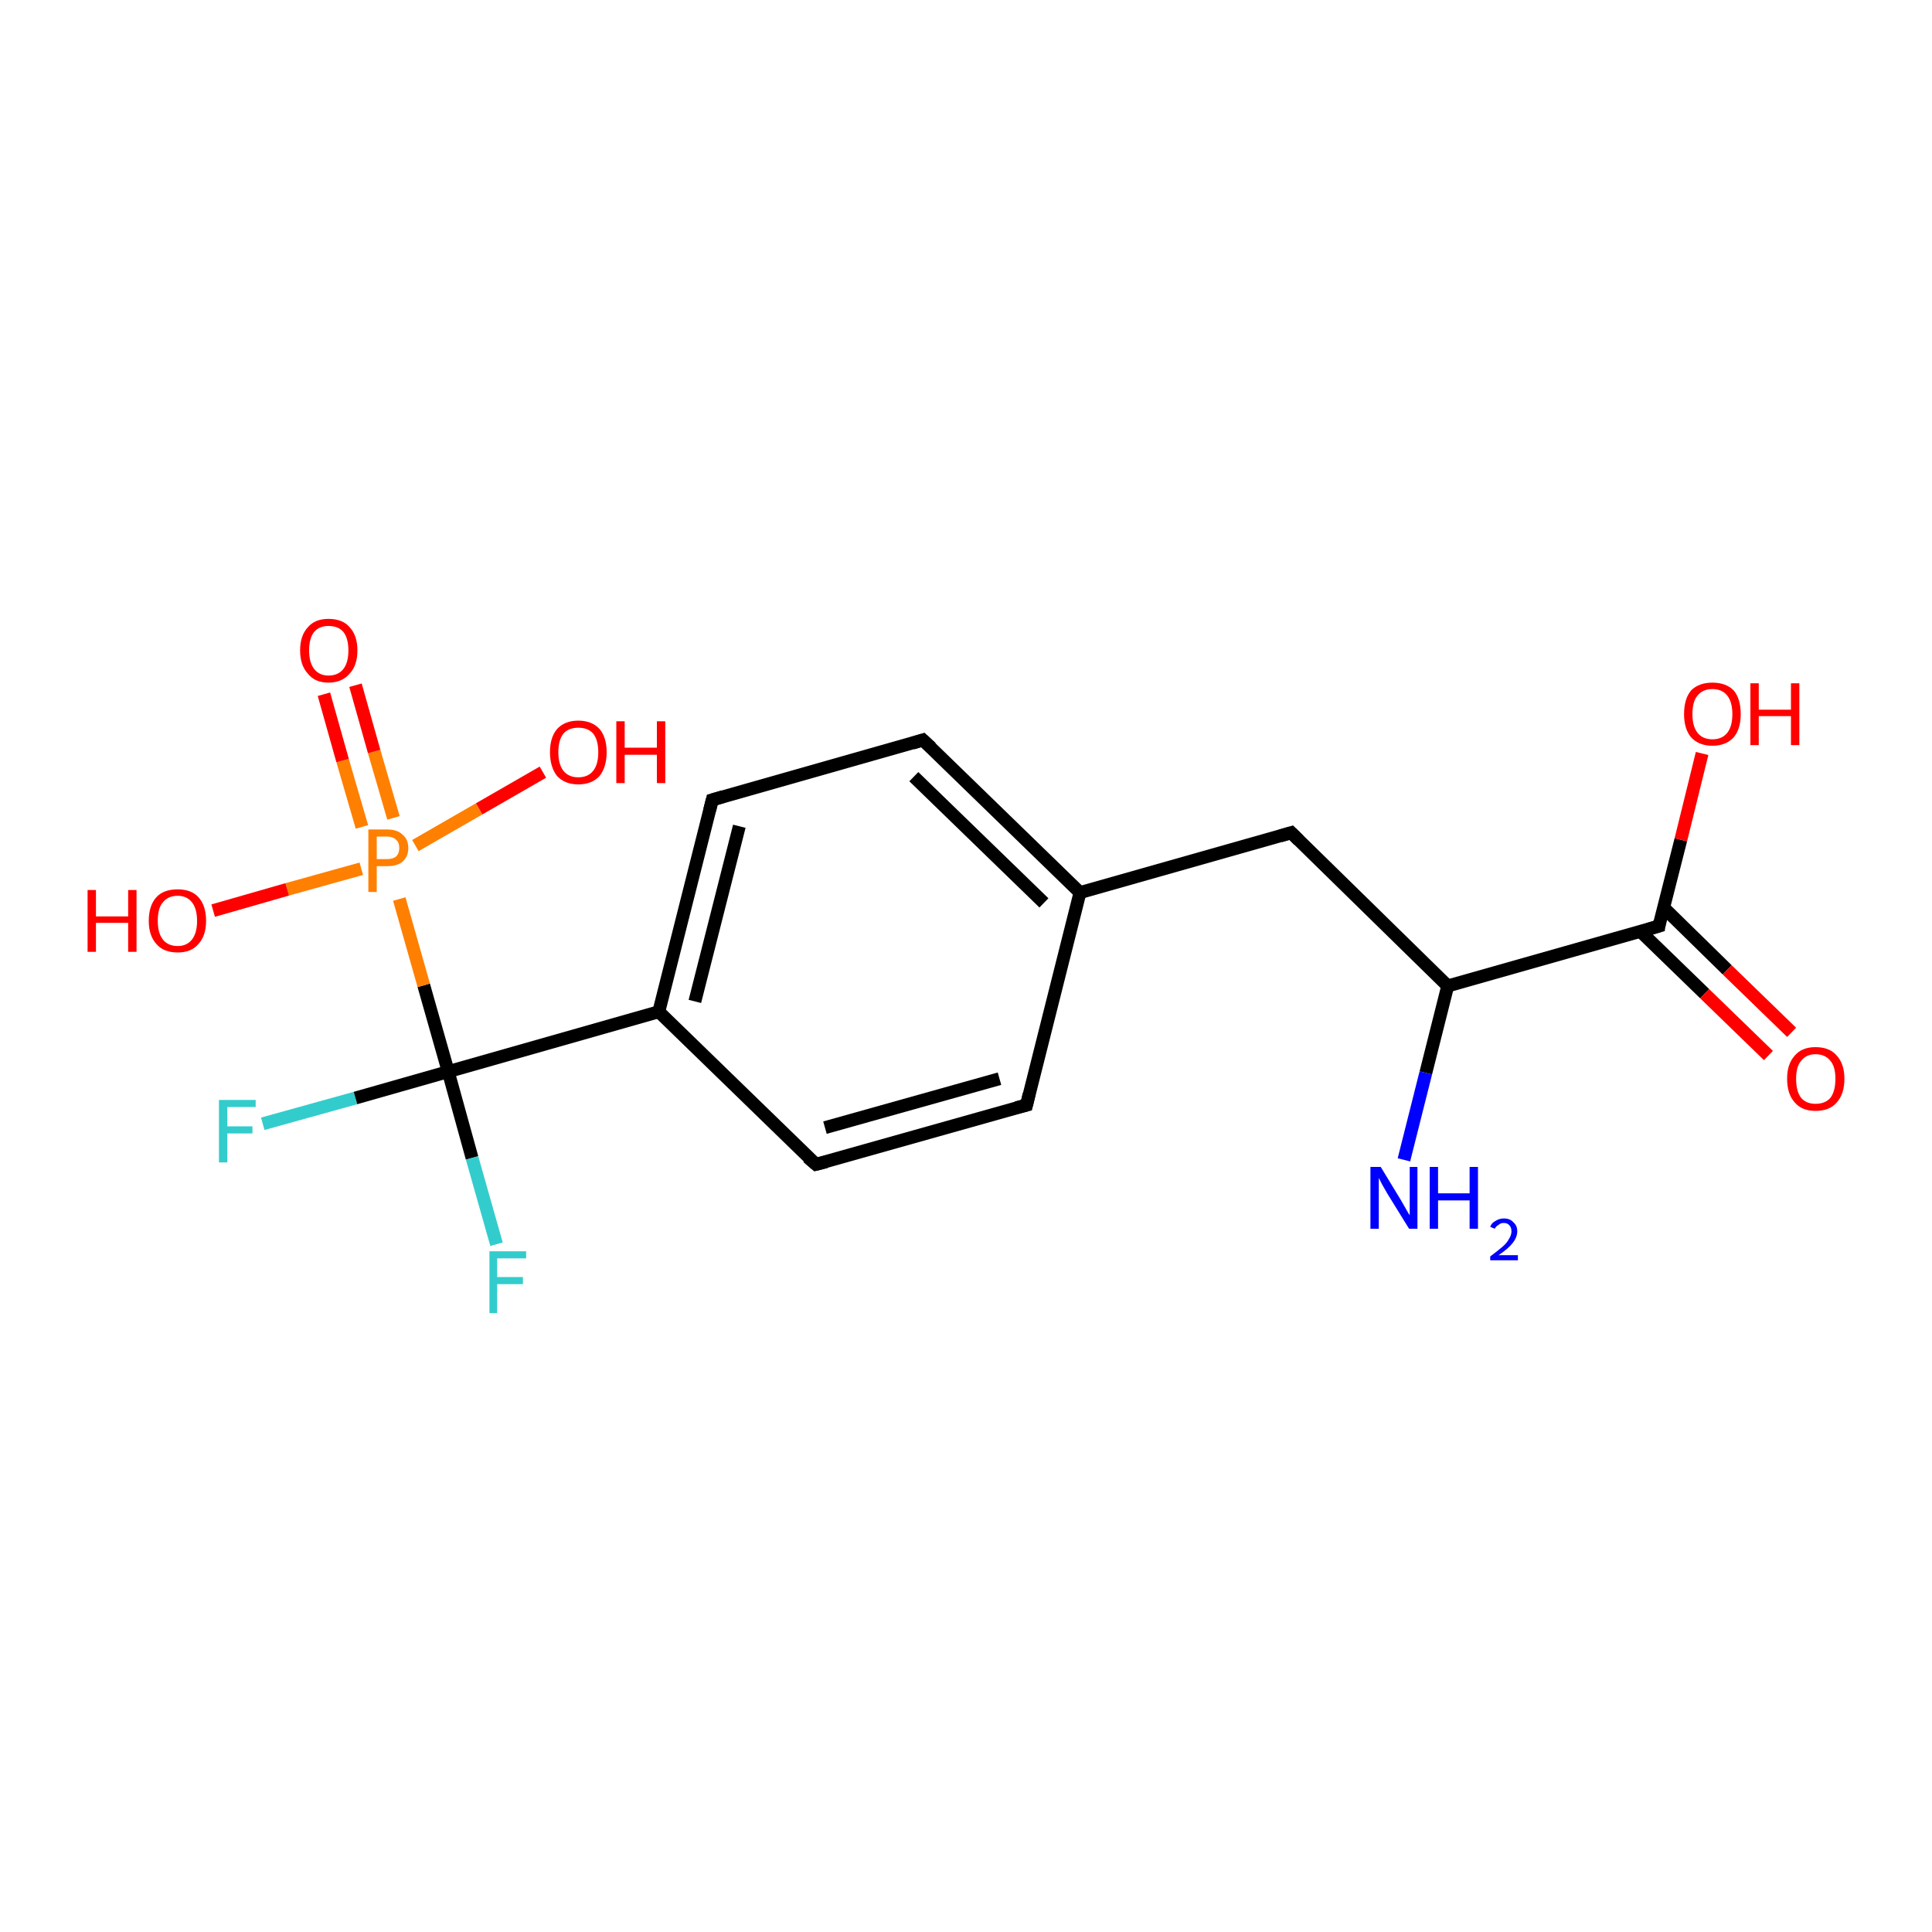 <?xml version='1.0' encoding='iso-8859-1'?>
<svg version='1.1' baseProfile='full'
              xmlns='http://www.w3.org/2000/svg'
                      xmlns:rdkit='http://www.rdkit.org/xml'
                      xmlns:xlink='http://www.w3.org/1999/xlink'
                  xml:space='preserve'
width='300px' height='300px' viewBox='0 0 300 300'>
<!-- END OF HEADER -->
<rect style='opacity:1.0;fill:#FFFFFF;stroke:none' width='300.0' height='300.0' x='0.0' y='0.0'> </rect>
<path class='bond-0 atom-0 atom-1' d='M 40.8,174.5 L 55.2,170.5' style='fill:none;fill-rule:evenodd;stroke:#33CCCC;stroke-width:2.0px;stroke-linecap:butt;stroke-linejoin:miter;stroke-opacity:1' />
<path class='bond-0 atom-0 atom-1' d='M 55.2,170.5 L 69.6,166.4' style='fill:none;fill-rule:evenodd;stroke:#000000;stroke-width:2.0px;stroke-linecap:butt;stroke-linejoin:miter;stroke-opacity:1' />
<path class='bond-1 atom-1 atom-2' d='M 69.6,166.4 L 73.3,179.8' style='fill:none;fill-rule:evenodd;stroke:#000000;stroke-width:2.0px;stroke-linecap:butt;stroke-linejoin:miter;stroke-opacity:1' />
<path class='bond-1 atom-1 atom-2' d='M 73.3,179.8 L 77.1,193.2' style='fill:none;fill-rule:evenodd;stroke:#33CCCC;stroke-width:2.0px;stroke-linecap:butt;stroke-linejoin:miter;stroke-opacity:1' />
<path class='bond-2 atom-1 atom-3' d='M 69.6,166.4 L 102.3,157.1' style='fill:none;fill-rule:evenodd;stroke:#000000;stroke-width:2.0px;stroke-linecap:butt;stroke-linejoin:miter;stroke-opacity:1' />
<path class='bond-3 atom-3 atom-4' d='M 102.3,157.1 L 110.6,124.2' style='fill:none;fill-rule:evenodd;stroke:#000000;stroke-width:2.0px;stroke-linecap:butt;stroke-linejoin:miter;stroke-opacity:1' />
<path class='bond-3 atom-3 atom-4' d='M 107.9,155.5 L 114.8,128.3' style='fill:none;fill-rule:evenodd;stroke:#000000;stroke-width:2.0px;stroke-linecap:butt;stroke-linejoin:miter;stroke-opacity:1' />
<path class='bond-4 atom-4 atom-5' d='M 110.6,124.2 L 143.3,114.9' style='fill:none;fill-rule:evenodd;stroke:#000000;stroke-width:2.0px;stroke-linecap:butt;stroke-linejoin:miter;stroke-opacity:1' />
<path class='bond-5 atom-5 atom-6' d='M 143.3,114.9 L 167.7,138.6' style='fill:none;fill-rule:evenodd;stroke:#000000;stroke-width:2.0px;stroke-linecap:butt;stroke-linejoin:miter;stroke-opacity:1' />
<path class='bond-5 atom-5 atom-6' d='M 141.9,120.6 L 162.1,140.2' style='fill:none;fill-rule:evenodd;stroke:#000000;stroke-width:2.0px;stroke-linecap:butt;stroke-linejoin:miter;stroke-opacity:1' />
<path class='bond-6 atom-6 atom-7' d='M 167.7,138.6 L 159.4,171.6' style='fill:none;fill-rule:evenodd;stroke:#000000;stroke-width:2.0px;stroke-linecap:butt;stroke-linejoin:miter;stroke-opacity:1' />
<path class='bond-7 atom-7 atom-8' d='M 159.4,171.6 L 126.7,180.8' style='fill:none;fill-rule:evenodd;stroke:#000000;stroke-width:2.0px;stroke-linecap:butt;stroke-linejoin:miter;stroke-opacity:1' />
<path class='bond-7 atom-7 atom-8' d='M 155.2,167.5 L 128.1,175.1' style='fill:none;fill-rule:evenodd;stroke:#000000;stroke-width:2.0px;stroke-linecap:butt;stroke-linejoin:miter;stroke-opacity:1' />
<path class='bond-8 atom-6 atom-9' d='M 167.7,138.6 L 200.5,129.3' style='fill:none;fill-rule:evenodd;stroke:#000000;stroke-width:2.0px;stroke-linecap:butt;stroke-linejoin:miter;stroke-opacity:1' />
<path class='bond-9 atom-9 atom-10' d='M 200.5,129.3 L 224.8,153.1' style='fill:none;fill-rule:evenodd;stroke:#000000;stroke-width:2.0px;stroke-linecap:butt;stroke-linejoin:miter;stroke-opacity:1' />
<path class='bond-10 atom-10 atom-11' d='M 224.8,153.1 L 221.4,166.6' style='fill:none;fill-rule:evenodd;stroke:#000000;stroke-width:2.0px;stroke-linecap:butt;stroke-linejoin:miter;stroke-opacity:1' />
<path class='bond-10 atom-10 atom-11' d='M 221.4,166.6 L 218.0,180.1' style='fill:none;fill-rule:evenodd;stroke:#0000FF;stroke-width:2.0px;stroke-linecap:butt;stroke-linejoin:miter;stroke-opacity:1' />
<path class='bond-11 atom-10 atom-12' d='M 224.8,153.1 L 257.6,143.8' style='fill:none;fill-rule:evenodd;stroke:#000000;stroke-width:2.0px;stroke-linecap:butt;stroke-linejoin:miter;stroke-opacity:1' />
<path class='bond-12 atom-12 atom-13' d='M 254.7,144.6 L 264.7,154.3' style='fill:none;fill-rule:evenodd;stroke:#000000;stroke-width:2.0px;stroke-linecap:butt;stroke-linejoin:miter;stroke-opacity:1' />
<path class='bond-12 atom-12 atom-13' d='M 264.7,154.3 L 274.6,163.9' style='fill:none;fill-rule:evenodd;stroke:#FF0000;stroke-width:2.0px;stroke-linecap:butt;stroke-linejoin:miter;stroke-opacity:1' />
<path class='bond-12 atom-12 atom-13' d='M 258.3,140.9 L 268.2,150.6' style='fill:none;fill-rule:evenodd;stroke:#000000;stroke-width:2.0px;stroke-linecap:butt;stroke-linejoin:miter;stroke-opacity:1' />
<path class='bond-12 atom-12 atom-13' d='M 268.2,150.6 L 278.2,160.3' style='fill:none;fill-rule:evenodd;stroke:#FF0000;stroke-width:2.0px;stroke-linecap:butt;stroke-linejoin:miter;stroke-opacity:1' />
<path class='bond-13 atom-12 atom-14' d='M 257.6,143.8 L 261.0,130.4' style='fill:none;fill-rule:evenodd;stroke:#000000;stroke-width:2.0px;stroke-linecap:butt;stroke-linejoin:miter;stroke-opacity:1' />
<path class='bond-13 atom-12 atom-14' d='M 261.0,130.4 L 264.3,117.0' style='fill:none;fill-rule:evenodd;stroke:#FF0000;stroke-width:2.0px;stroke-linecap:butt;stroke-linejoin:miter;stroke-opacity:1' />
<path class='bond-14 atom-1 atom-15' d='M 69.6,166.4 L 65.8,153.0' style='fill:none;fill-rule:evenodd;stroke:#000000;stroke-width:2.0px;stroke-linecap:butt;stroke-linejoin:miter;stroke-opacity:1' />
<path class='bond-14 atom-1 atom-15' d='M 65.8,153.0 L 62.0,139.6' style='fill:none;fill-rule:evenodd;stroke:#FF7F00;stroke-width:2.0px;stroke-linecap:butt;stroke-linejoin:miter;stroke-opacity:1' />
<path class='bond-15 atom-15 atom-16' d='M 61.1,127.0 L 58.1,116.7' style='fill:none;fill-rule:evenodd;stroke:#FF7F00;stroke-width:2.0px;stroke-linecap:butt;stroke-linejoin:miter;stroke-opacity:1' />
<path class='bond-15 atom-15 atom-16' d='M 58.1,116.7 L 55.2,106.4' style='fill:none;fill-rule:evenodd;stroke:#FF0000;stroke-width:2.0px;stroke-linecap:butt;stroke-linejoin:miter;stroke-opacity:1' />
<path class='bond-15 atom-15 atom-16' d='M 56.2,128.4 L 53.2,118.1' style='fill:none;fill-rule:evenodd;stroke:#FF7F00;stroke-width:2.0px;stroke-linecap:butt;stroke-linejoin:miter;stroke-opacity:1' />
<path class='bond-15 atom-15 atom-16' d='M 53.2,118.1 L 50.3,107.8' style='fill:none;fill-rule:evenodd;stroke:#FF0000;stroke-width:2.0px;stroke-linecap:butt;stroke-linejoin:miter;stroke-opacity:1' />
<path class='bond-16 atom-15 atom-17' d='M 64.5,131.3 L 74.4,125.6' style='fill:none;fill-rule:evenodd;stroke:#FF7F00;stroke-width:2.0px;stroke-linecap:butt;stroke-linejoin:miter;stroke-opacity:1' />
<path class='bond-16 atom-15 atom-17' d='M 74.4,125.6 L 84.3,119.9' style='fill:none;fill-rule:evenodd;stroke:#FF0000;stroke-width:2.0px;stroke-linecap:butt;stroke-linejoin:miter;stroke-opacity:1' />
<path class='bond-17 atom-15 atom-18' d='M 56.1,134.9 L 44.6,138.1' style='fill:none;fill-rule:evenodd;stroke:#FF7F00;stroke-width:2.0px;stroke-linecap:butt;stroke-linejoin:miter;stroke-opacity:1' />
<path class='bond-17 atom-15 atom-18' d='M 44.6,138.1 L 33.1,141.4' style='fill:none;fill-rule:evenodd;stroke:#FF0000;stroke-width:2.0px;stroke-linecap:butt;stroke-linejoin:miter;stroke-opacity:1' />
<path class='bond-18 atom-8 atom-3' d='M 126.7,180.8 L 102.3,157.1' style='fill:none;fill-rule:evenodd;stroke:#000000;stroke-width:2.0px;stroke-linecap:butt;stroke-linejoin:miter;stroke-opacity:1' />
<path d='M 110.2,125.8 L 110.6,124.2 L 112.3,123.7' style='fill:none;stroke:#000000;stroke-width:2.0px;stroke-linecap:butt;stroke-linejoin:miter;stroke-opacity:1;' />
<path d='M 141.7,115.4 L 143.3,114.9 L 144.6,116.1' style='fill:none;stroke:#000000;stroke-width:2.0px;stroke-linecap:butt;stroke-linejoin:miter;stroke-opacity:1;' />
<path d='M 159.8,169.9 L 159.4,171.6 L 157.8,172.0' style='fill:none;stroke:#000000;stroke-width:2.0px;stroke-linecap:butt;stroke-linejoin:miter;stroke-opacity:1;' />
<path d='M 128.3,180.4 L 126.7,180.8 L 125.4,179.7' style='fill:none;stroke:#000000;stroke-width:2.0px;stroke-linecap:butt;stroke-linejoin:miter;stroke-opacity:1;' />
<path d='M 198.8,129.8 L 200.5,129.3 L 201.7,130.5' style='fill:none;stroke:#000000;stroke-width:2.0px;stroke-linecap:butt;stroke-linejoin:miter;stroke-opacity:1;' />
<path d='M 255.9,144.3 L 257.6,143.8 L 257.7,143.1' style='fill:none;stroke:#000000;stroke-width:2.0px;stroke-linecap:butt;stroke-linejoin:miter;stroke-opacity:1;' />
<path class='atom-0' d='M 34.0 170.8
L 39.7 170.8
L 39.7 171.9
L 35.3 171.9
L 35.3 174.9
L 39.2 174.9
L 39.2 176.0
L 35.3 176.0
L 35.3 180.5
L 34.0 180.5
L 34.0 170.8
' fill='#33CCCC'/>
<path class='atom-2' d='M 76.0 194.3
L 81.7 194.3
L 81.7 195.4
L 77.2 195.4
L 77.2 198.3
L 81.2 198.3
L 81.2 199.4
L 77.2 199.4
L 77.2 203.9
L 76.0 203.9
L 76.0 194.3
' fill='#33CCCC'/>
<path class='atom-11' d='M 214.4 181.2
L 217.5 186.3
Q 217.8 186.8, 218.3 187.7
Q 218.8 188.6, 218.9 188.7
L 218.9 181.2
L 220.1 181.2
L 220.1 190.8
L 218.8 190.8
L 215.4 185.3
Q 215.0 184.6, 214.6 183.9
Q 214.2 183.1, 214.1 182.9
L 214.1 190.8
L 212.8 190.8
L 212.8 181.2
L 214.4 181.2
' fill='#0000FF'/>
<path class='atom-11' d='M 222.0 181.2
L 223.3 181.2
L 223.3 185.3
L 228.2 185.3
L 228.2 181.2
L 229.5 181.2
L 229.5 190.8
L 228.2 190.8
L 228.2 186.4
L 223.3 186.4
L 223.3 190.8
L 222.0 190.8
L 222.0 181.2
' fill='#0000FF'/>
<path class='atom-11' d='M 231.4 190.5
Q 231.6 189.9, 232.2 189.6
Q 232.8 189.2, 233.5 189.2
Q 234.5 189.2, 235.0 189.8
Q 235.6 190.3, 235.6 191.2
Q 235.6 192.1, 234.9 193.0
Q 234.2 193.9, 232.7 194.9
L 235.7 194.9
L 235.7 195.7
L 231.4 195.7
L 231.4 195.1
Q 232.6 194.2, 233.3 193.6
Q 234.0 193.0, 234.3 192.4
Q 234.7 191.8, 234.7 191.2
Q 234.7 190.6, 234.4 190.3
Q 234.1 189.9, 233.5 189.9
Q 233.0 189.9, 232.7 190.2
Q 232.3 190.4, 232.1 190.8
L 231.4 190.5
' fill='#0000FF'/>
<path class='atom-13' d='M 277.5 167.5
Q 277.5 165.2, 278.7 163.9
Q 279.8 162.6, 281.9 162.6
Q 284.1 162.6, 285.2 163.9
Q 286.4 165.2, 286.4 167.5
Q 286.4 169.9, 285.2 171.2
Q 284.1 172.5, 281.9 172.5
Q 279.8 172.5, 278.7 171.2
Q 277.5 169.9, 277.5 167.5
M 281.9 171.4
Q 283.4 171.4, 284.2 170.5
Q 285.0 169.5, 285.0 167.5
Q 285.0 165.6, 284.2 164.7
Q 283.4 163.7, 281.9 163.7
Q 280.5 163.7, 279.7 164.7
Q 278.9 165.6, 278.9 167.5
Q 278.9 169.5, 279.7 170.5
Q 280.5 171.4, 281.9 171.4
' fill='#FF0000'/>
<path class='atom-14' d='M 261.5 110.9
Q 261.5 108.5, 262.6 107.2
Q 263.8 106.0, 265.9 106.0
Q 268.0 106.0, 269.2 107.2
Q 270.3 108.5, 270.3 110.9
Q 270.3 113.2, 269.2 114.5
Q 268.0 115.8, 265.9 115.8
Q 263.8 115.8, 262.6 114.5
Q 261.5 113.2, 261.5 110.9
M 265.9 114.8
Q 267.4 114.8, 268.2 113.8
Q 269.0 112.8, 269.0 110.9
Q 269.0 109.0, 268.2 108.0
Q 267.4 107.0, 265.9 107.0
Q 264.4 107.0, 263.6 108.0
Q 262.8 108.9, 262.8 110.9
Q 262.8 112.8, 263.6 113.8
Q 264.4 114.8, 265.9 114.8
' fill='#FF0000'/>
<path class='atom-14' d='M 271.8 106.1
L 273.1 106.1
L 273.1 110.2
L 278.1 110.2
L 278.1 106.1
L 279.4 106.1
L 279.4 115.7
L 278.1 115.7
L 278.1 111.2
L 273.1 111.2
L 273.1 115.7
L 271.8 115.7
L 271.8 106.1
' fill='#FF0000'/>
<path class='atom-15' d='M 60.1 128.8
Q 61.7 128.8, 62.5 129.6
Q 63.4 130.3, 63.4 131.7
Q 63.4 133.0, 62.5 133.8
Q 61.7 134.5, 60.1 134.5
L 58.5 134.5
L 58.5 138.5
L 57.2 138.5
L 57.2 128.8
L 60.1 128.8
M 60.1 133.4
Q 61.0 133.4, 61.5 133.0
Q 62.0 132.5, 62.0 131.7
Q 62.0 130.8, 61.5 130.4
Q 61.0 129.9, 60.1 129.9
L 58.5 129.9
L 58.5 133.4
L 60.1 133.4
' fill='#FF7F00'/>
<path class='atom-16' d='M 46.6 101.0
Q 46.6 98.7, 47.8 97.4
Q 48.9 96.1, 51.0 96.1
Q 53.2 96.1, 54.3 97.4
Q 55.5 98.7, 55.5 101.0
Q 55.5 103.3, 54.3 104.6
Q 53.1 106.0, 51.0 106.0
Q 48.9 106.0, 47.8 104.6
Q 46.6 103.3, 46.6 101.0
M 51.0 104.9
Q 52.5 104.9, 53.3 103.9
Q 54.1 102.9, 54.1 101.0
Q 54.1 99.1, 53.3 98.1
Q 52.5 97.2, 51.0 97.2
Q 49.6 97.2, 48.8 98.1
Q 48.0 99.1, 48.0 101.0
Q 48.0 102.9, 48.8 103.9
Q 49.6 104.9, 51.0 104.9
' fill='#FF0000'/>
<path class='atom-17' d='M 85.4 116.8
Q 85.4 114.5, 86.5 113.2
Q 87.7 111.9, 89.8 111.9
Q 91.9 111.9, 93.1 113.2
Q 94.2 114.5, 94.2 116.8
Q 94.2 119.1, 93.1 120.5
Q 91.9 121.8, 89.8 121.8
Q 87.7 121.8, 86.5 120.5
Q 85.4 119.1, 85.4 116.8
M 89.8 120.7
Q 91.3 120.7, 92.1 119.7
Q 92.9 118.7, 92.9 116.8
Q 92.9 114.9, 92.1 113.9
Q 91.3 113.0, 89.8 113.0
Q 88.3 113.0, 87.5 113.9
Q 86.7 114.9, 86.7 116.8
Q 86.7 118.7, 87.5 119.7
Q 88.3 120.7, 89.8 120.7
' fill='#FF0000'/>
<path class='atom-17' d='M 95.7 112.0
L 97.0 112.0
L 97.0 116.1
L 102.0 116.1
L 102.0 112.0
L 103.3 112.0
L 103.3 121.6
L 102.0 121.6
L 102.0 117.2
L 97.0 117.2
L 97.0 121.6
L 95.7 121.6
L 95.7 112.0
' fill='#FF0000'/>
<path class='atom-18' d='M 13.6 138.2
L 14.9 138.2
L 14.9 142.3
L 19.9 142.3
L 19.9 138.2
L 21.2 138.2
L 21.2 147.8
L 19.9 147.8
L 19.9 143.3
L 14.9 143.3
L 14.9 147.8
L 13.6 147.8
L 13.6 138.2
' fill='#FF0000'/>
<path class='atom-18' d='M 23.1 143.0
Q 23.1 140.6, 24.3 139.3
Q 25.4 138.1, 27.6 138.1
Q 29.7 138.1, 30.8 139.3
Q 32.0 140.6, 32.0 143.0
Q 32.0 145.3, 30.8 146.6
Q 29.7 147.9, 27.6 147.9
Q 25.4 147.9, 24.3 146.6
Q 23.1 145.3, 23.1 143.0
M 27.6 146.9
Q 29.0 146.9, 29.8 145.9
Q 30.6 144.9, 30.6 143.0
Q 30.6 141.1, 29.8 140.1
Q 29.0 139.1, 27.6 139.1
Q 26.1 139.1, 25.3 140.1
Q 24.5 141.0, 24.5 143.0
Q 24.5 144.9, 25.3 145.9
Q 26.1 146.9, 27.6 146.9
' fill='#FF0000'/>
</svg>
